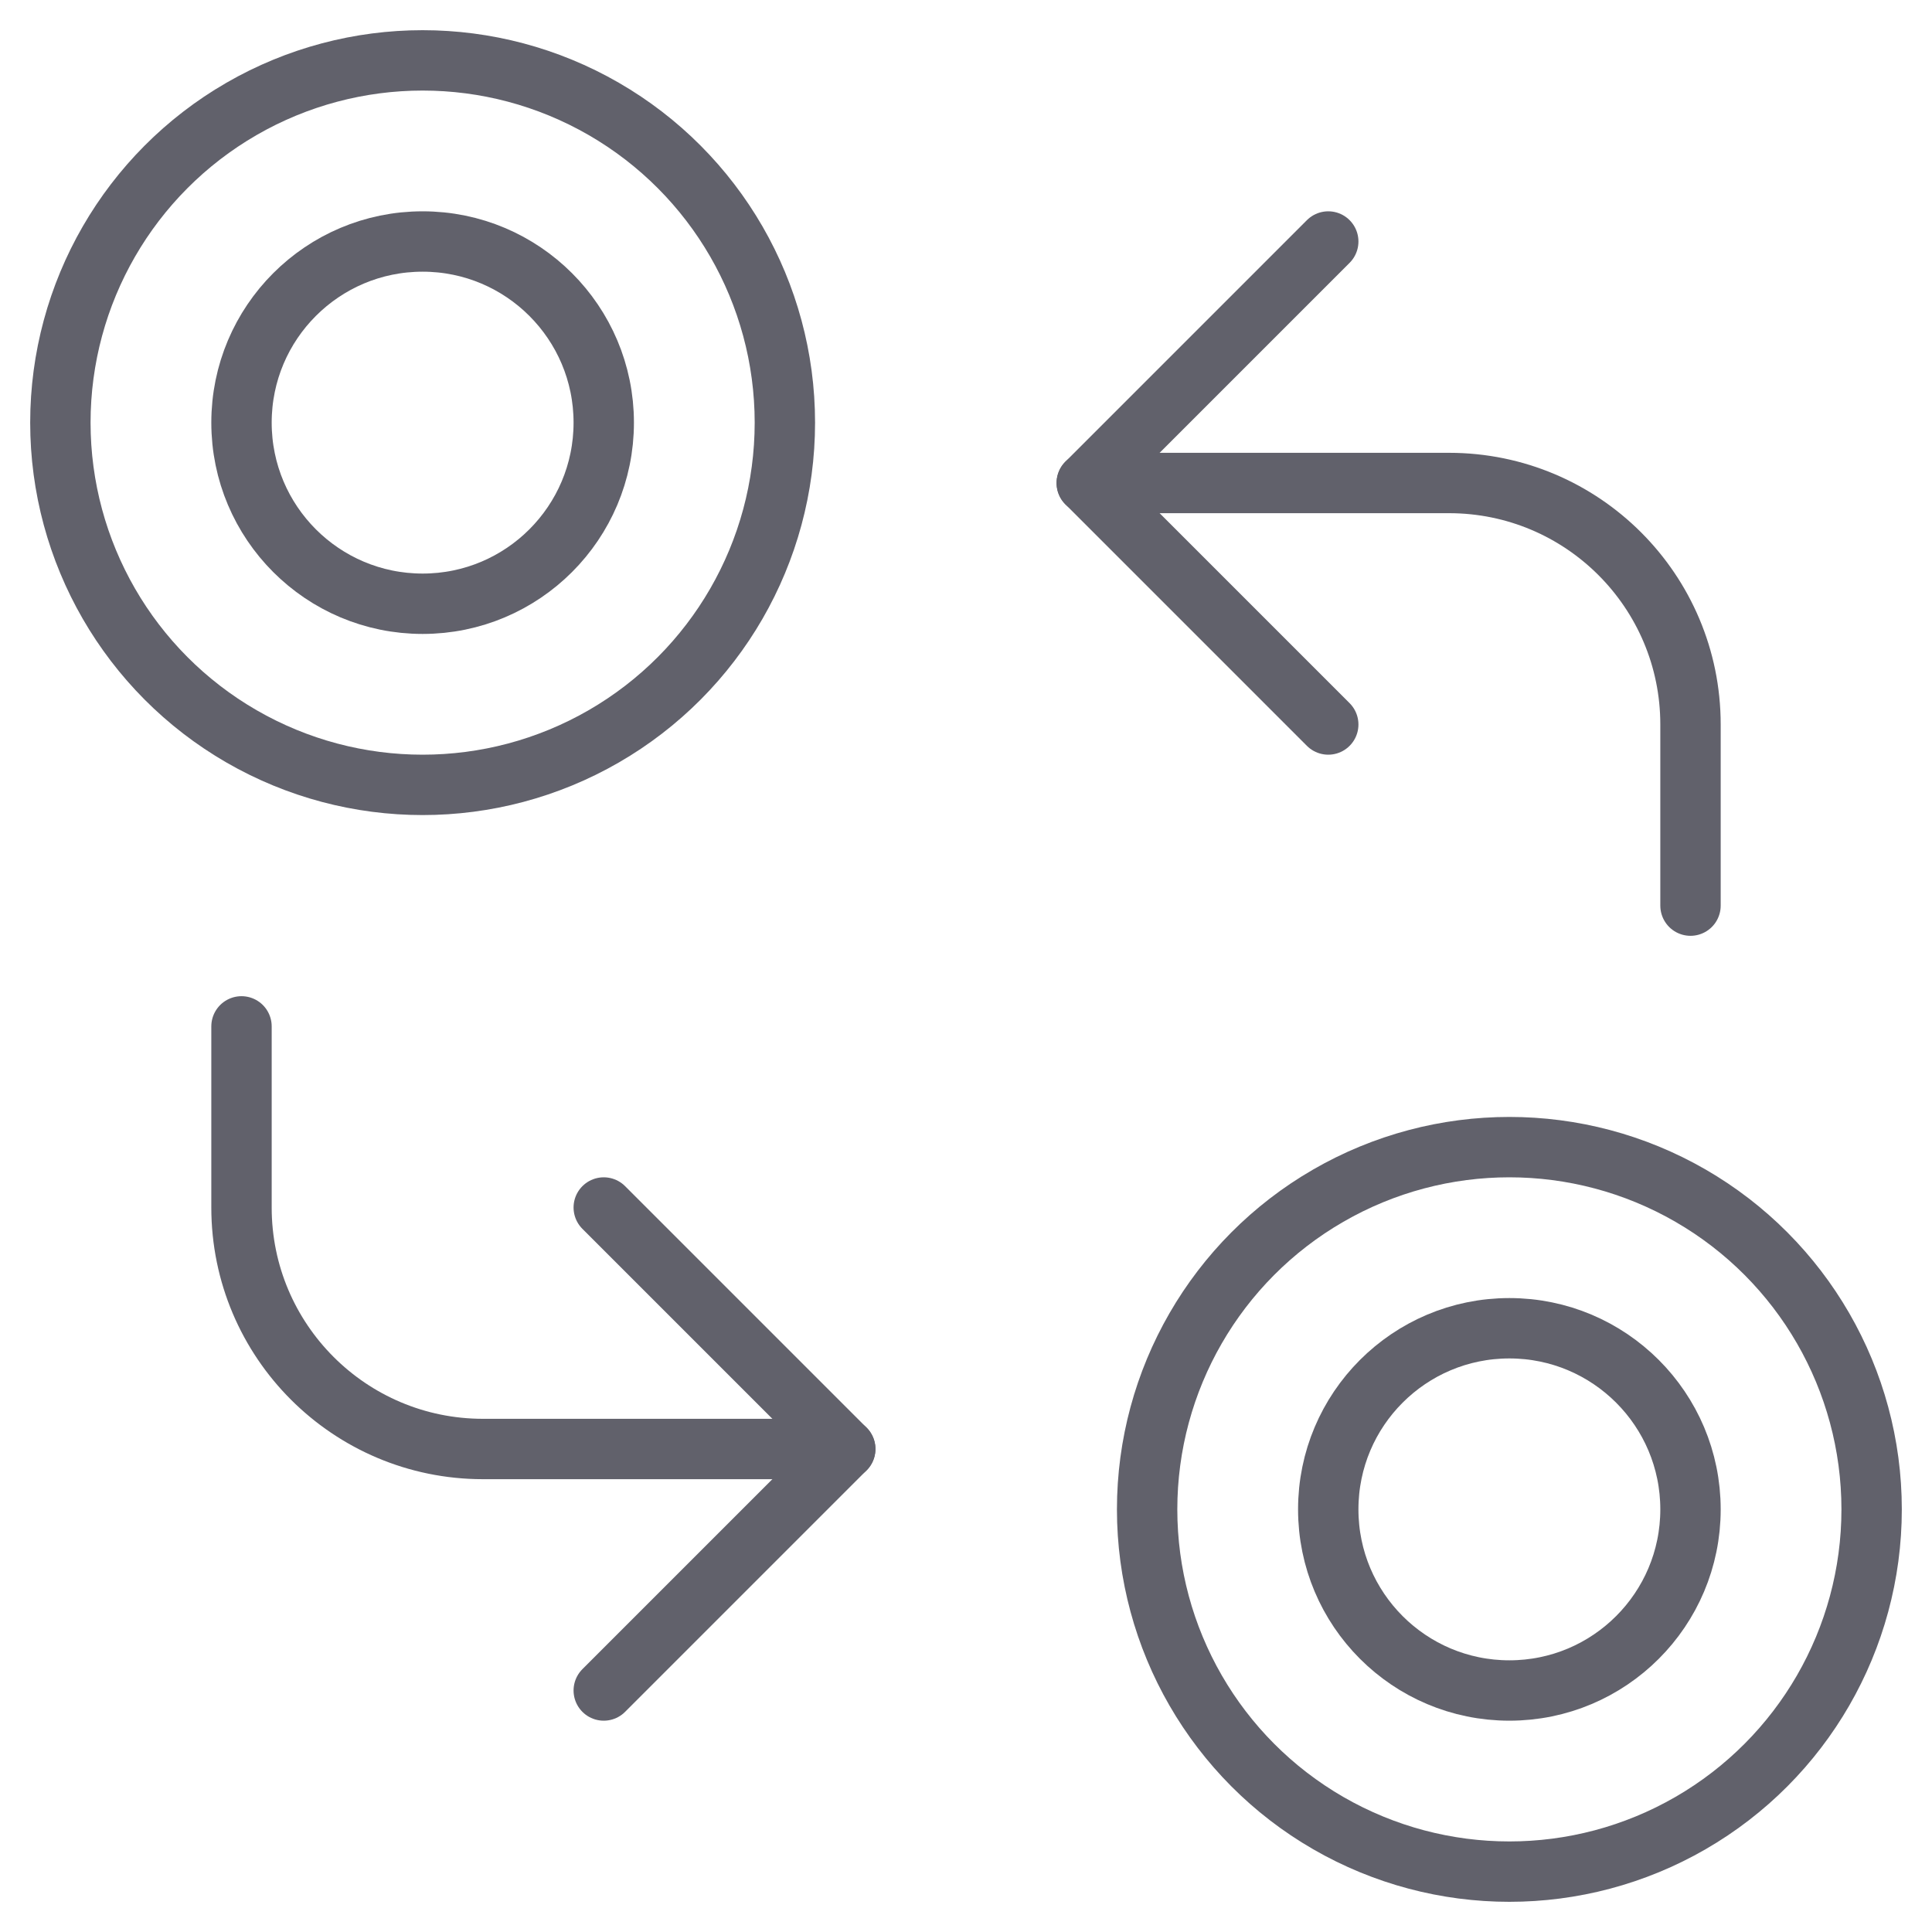 <svg xmlns="http://www.w3.org/2000/svg" height="64" width="64" viewBox="0 0 64 64"><title>currency exchange 4</title><g stroke-linecap="round" fill="#61616b" stroke-linejoin="round" class="nc-icon-wrapper"><circle fill="none" stroke="#61616b" stroke-width="2" cx="14" cy="14" r="12"></circle> <circle fill="none" stroke="#61616b" stroke-width="2" cx="14" cy="14" r="6"></circle> <circle fill="none" stroke="#61616b" stroke-width="2" cx="50" cy="50" r="6"></circle> <circle fill="none" stroke="#61616b" stroke-width="2" cx="50" cy="50" r="12"></circle> <path data-cap="butt" data-color="color-2" fill="none" stroke="#61616b" stroke-width="2" d="M36,16h12c4.418,0,8,3.582,8,8 v6"></path> <path data-cap="butt" data-color="color-2" fill="none" stroke="#61616b" stroke-width="2" d="M28,48H16c-4.418,0-8-3.582-8-8 v-6"></path> <polyline data-color="color-2" fill="none" stroke="#61616b" stroke-width="2" points=" 44,8 36,16 44,24 "></polyline> <polyline data-color="color-2" fill="none" stroke="#61616b" stroke-width="2" points=" 20,40 28,48 20,56 "></polyline></g></svg>